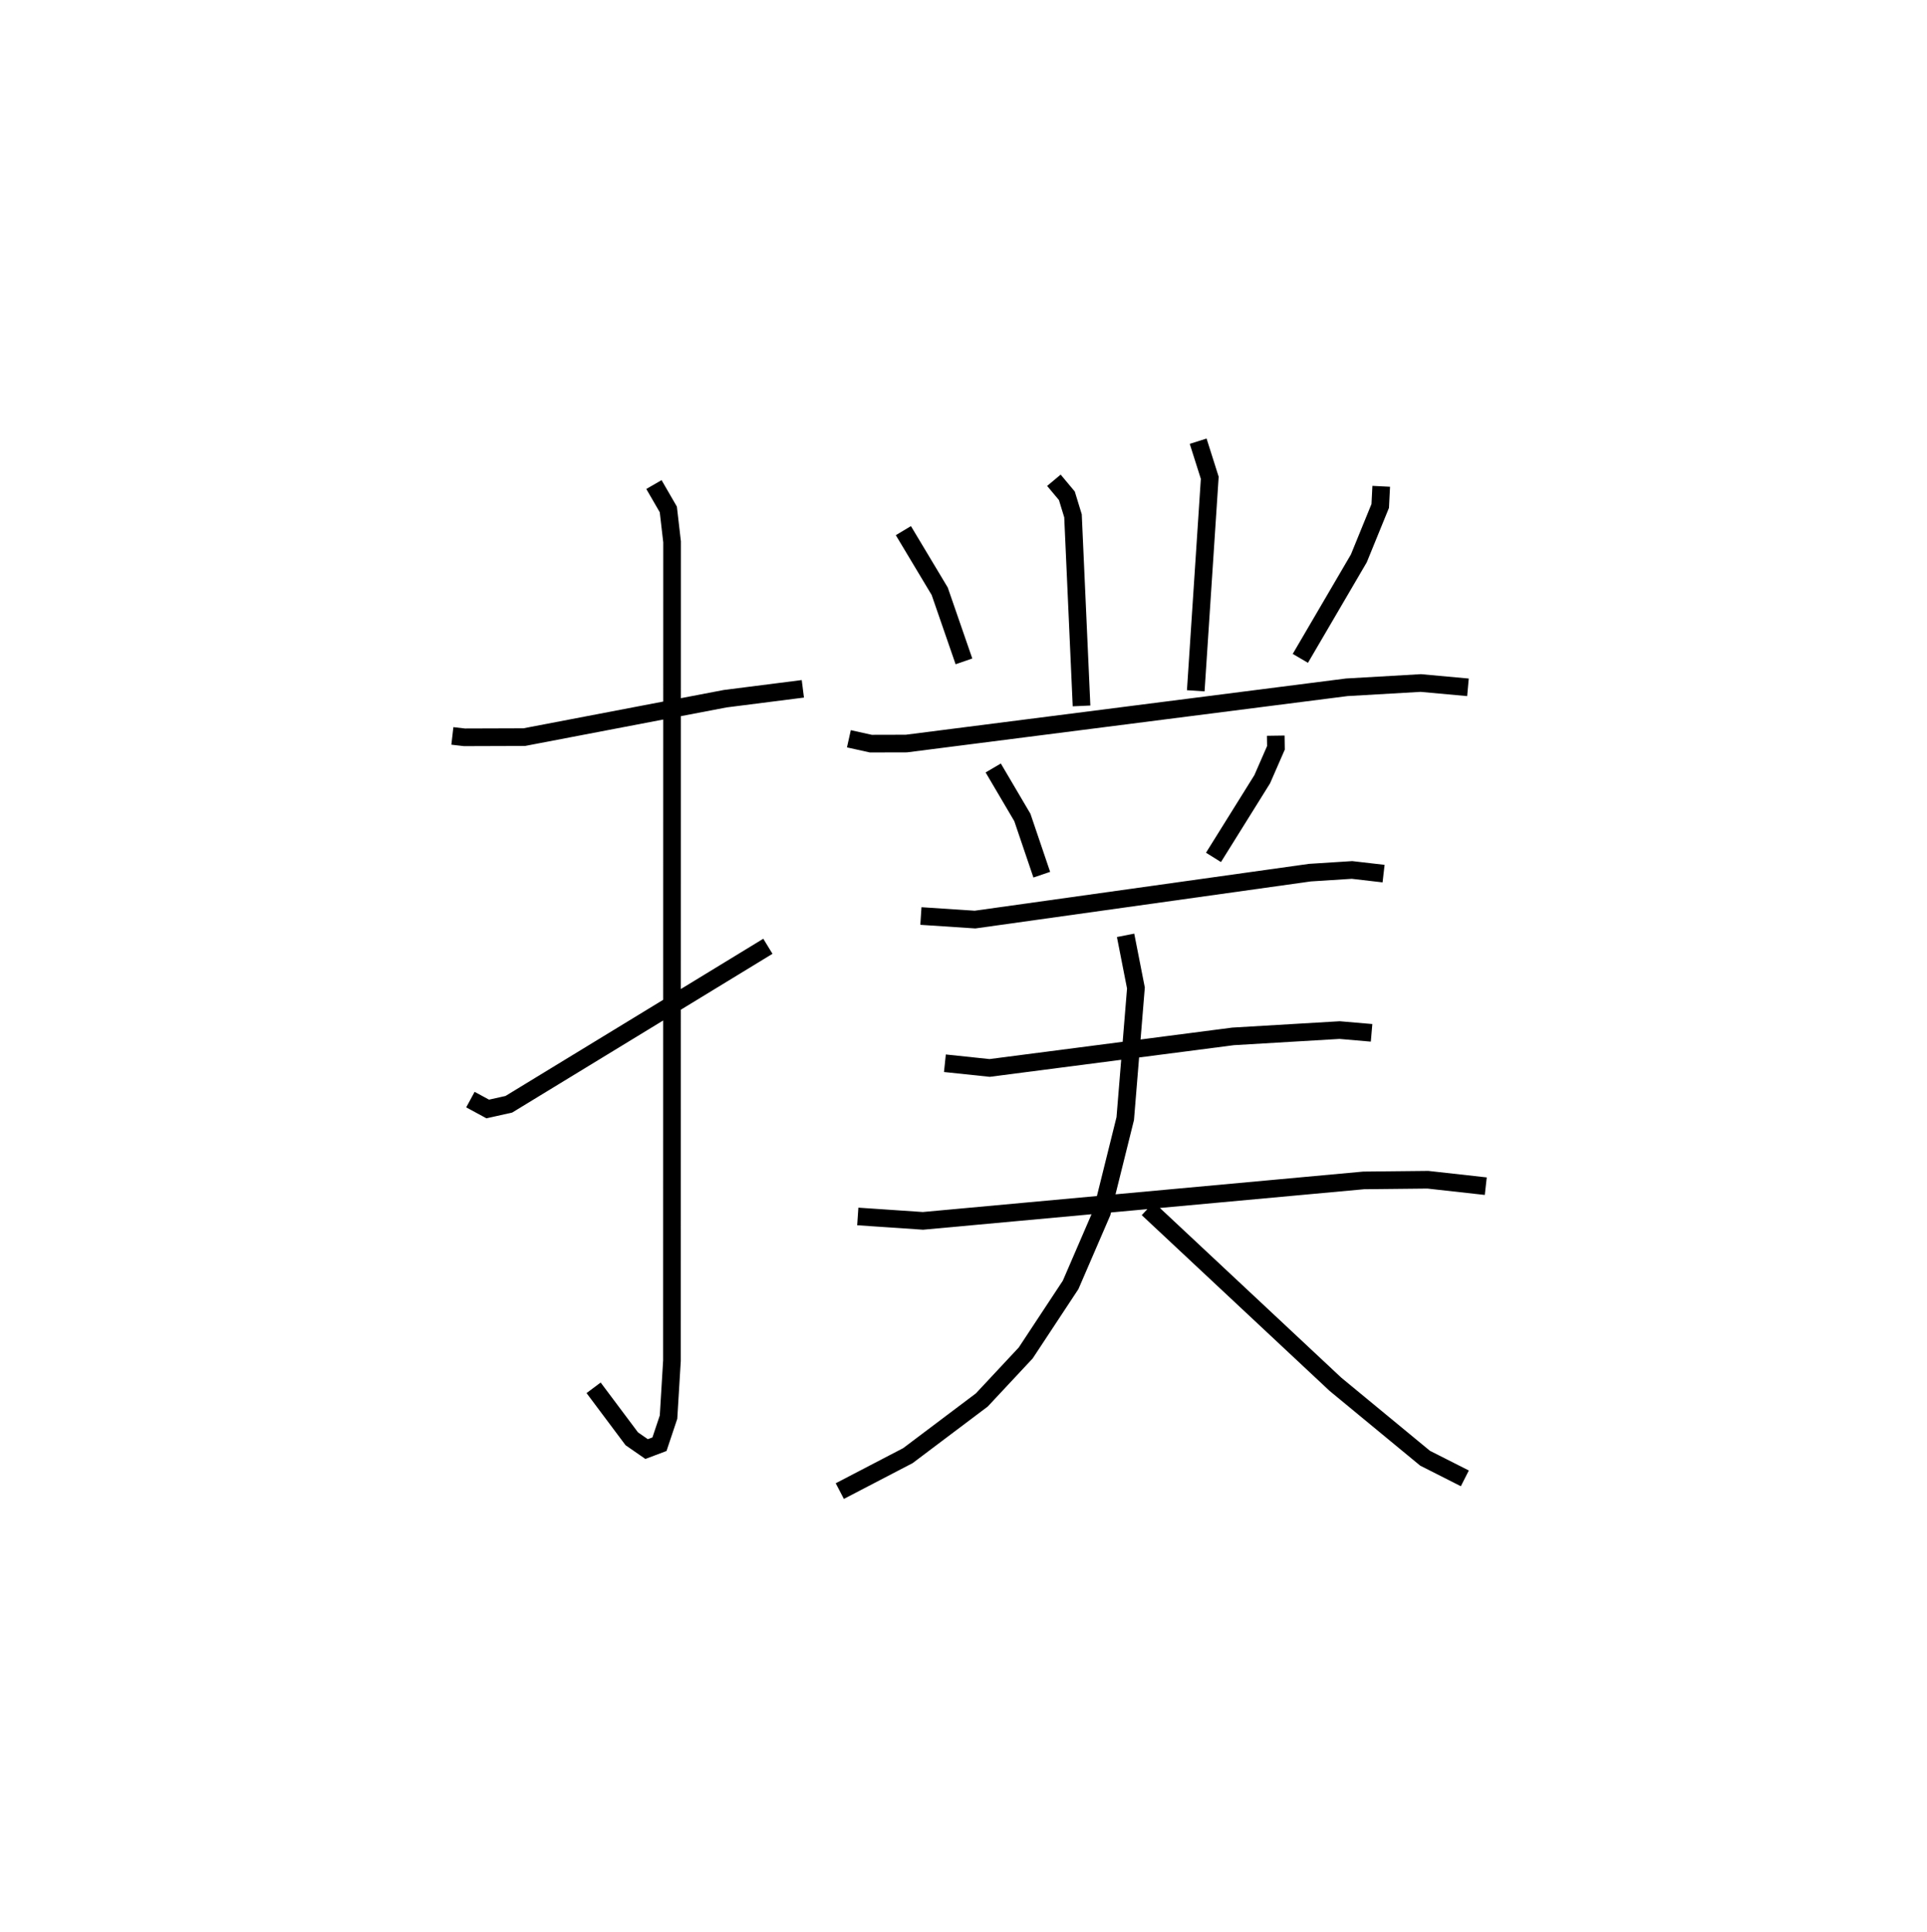 <?xml version="1.0" encoding="utf-8" ?>
<svg baseProfile="full" height="109.493" version="1.1" width="109.173" xmlns="http://www.w3.org/2000/svg" xmlns:ev="http://www.w3.org/2001/xml-events" xmlns:xlink="http://www.w3.org/1999/xlink"><defs /><rect fill="white" height="109.493" width="109.173" x="0" y="0" /><path d="M25,25 m0.0,0.0 m0.629,16.702 l0.684,0.079 3.388,-0.011 l11.382,-2.177 4.402,-0.56 m-8.437,-11.575 l0.815,1.409 0.213,1.838 l-0.007,46.404 -0.194,3.194 l-0.513,1.535 -0.729,0.275 l-0.841,-0.583 -2.162,-2.889 m-6.979,-16.331 l0.981,0.532 1.196,-0.267 l14.676,-8.953 m16.204,-26.407 l0.735,0.88 0.347,1.135 l0.484,10.772 m6.607,-15.001 l0.657,2.074 -0.793,12.069 m-16.565,-9.075 l2.058,3.434 1.374,3.975 m23.64,-9.921 l-0.056,1.114 -1.212,2.971 l-3.314,5.665 m-25.577,4.556 l1.242,0.276 2.014,-0.005 l24.951,-3.188 4.193,-0.242 l2.673,0.244 m-26.896,4.57 l1.651,2.804 1.1,3.243 m13.256,-7.878 l0.01,0.69 -0.777,1.779 l-2.761,4.429 m-16.576,3.322 l3.067,0.202 18.973,-2.66 l2.384,-0.152 1.789,0.207 m-24.853,10.746 l2.534,0.267 13.793,-1.789 l6.037,-0.357 1.809,0.156 m-29.109,10.405 l3.692,0.25 24.968,-2.293 l3.637,-0.038 3.281,0.365 m-20.406,-14.214 l0.586,2.983 -0.605,7.401 l-1.321,5.317 -1.774,4.107 l-2.544,3.857 -2.487,2.663 l-4.187,3.155 -3.859,2.009 m17.448,-16.001 l10.632,9.948 5.079,4.191 l2.252,1.141 " fill="none" stroke="black" stroke-width="1" /></svg>
